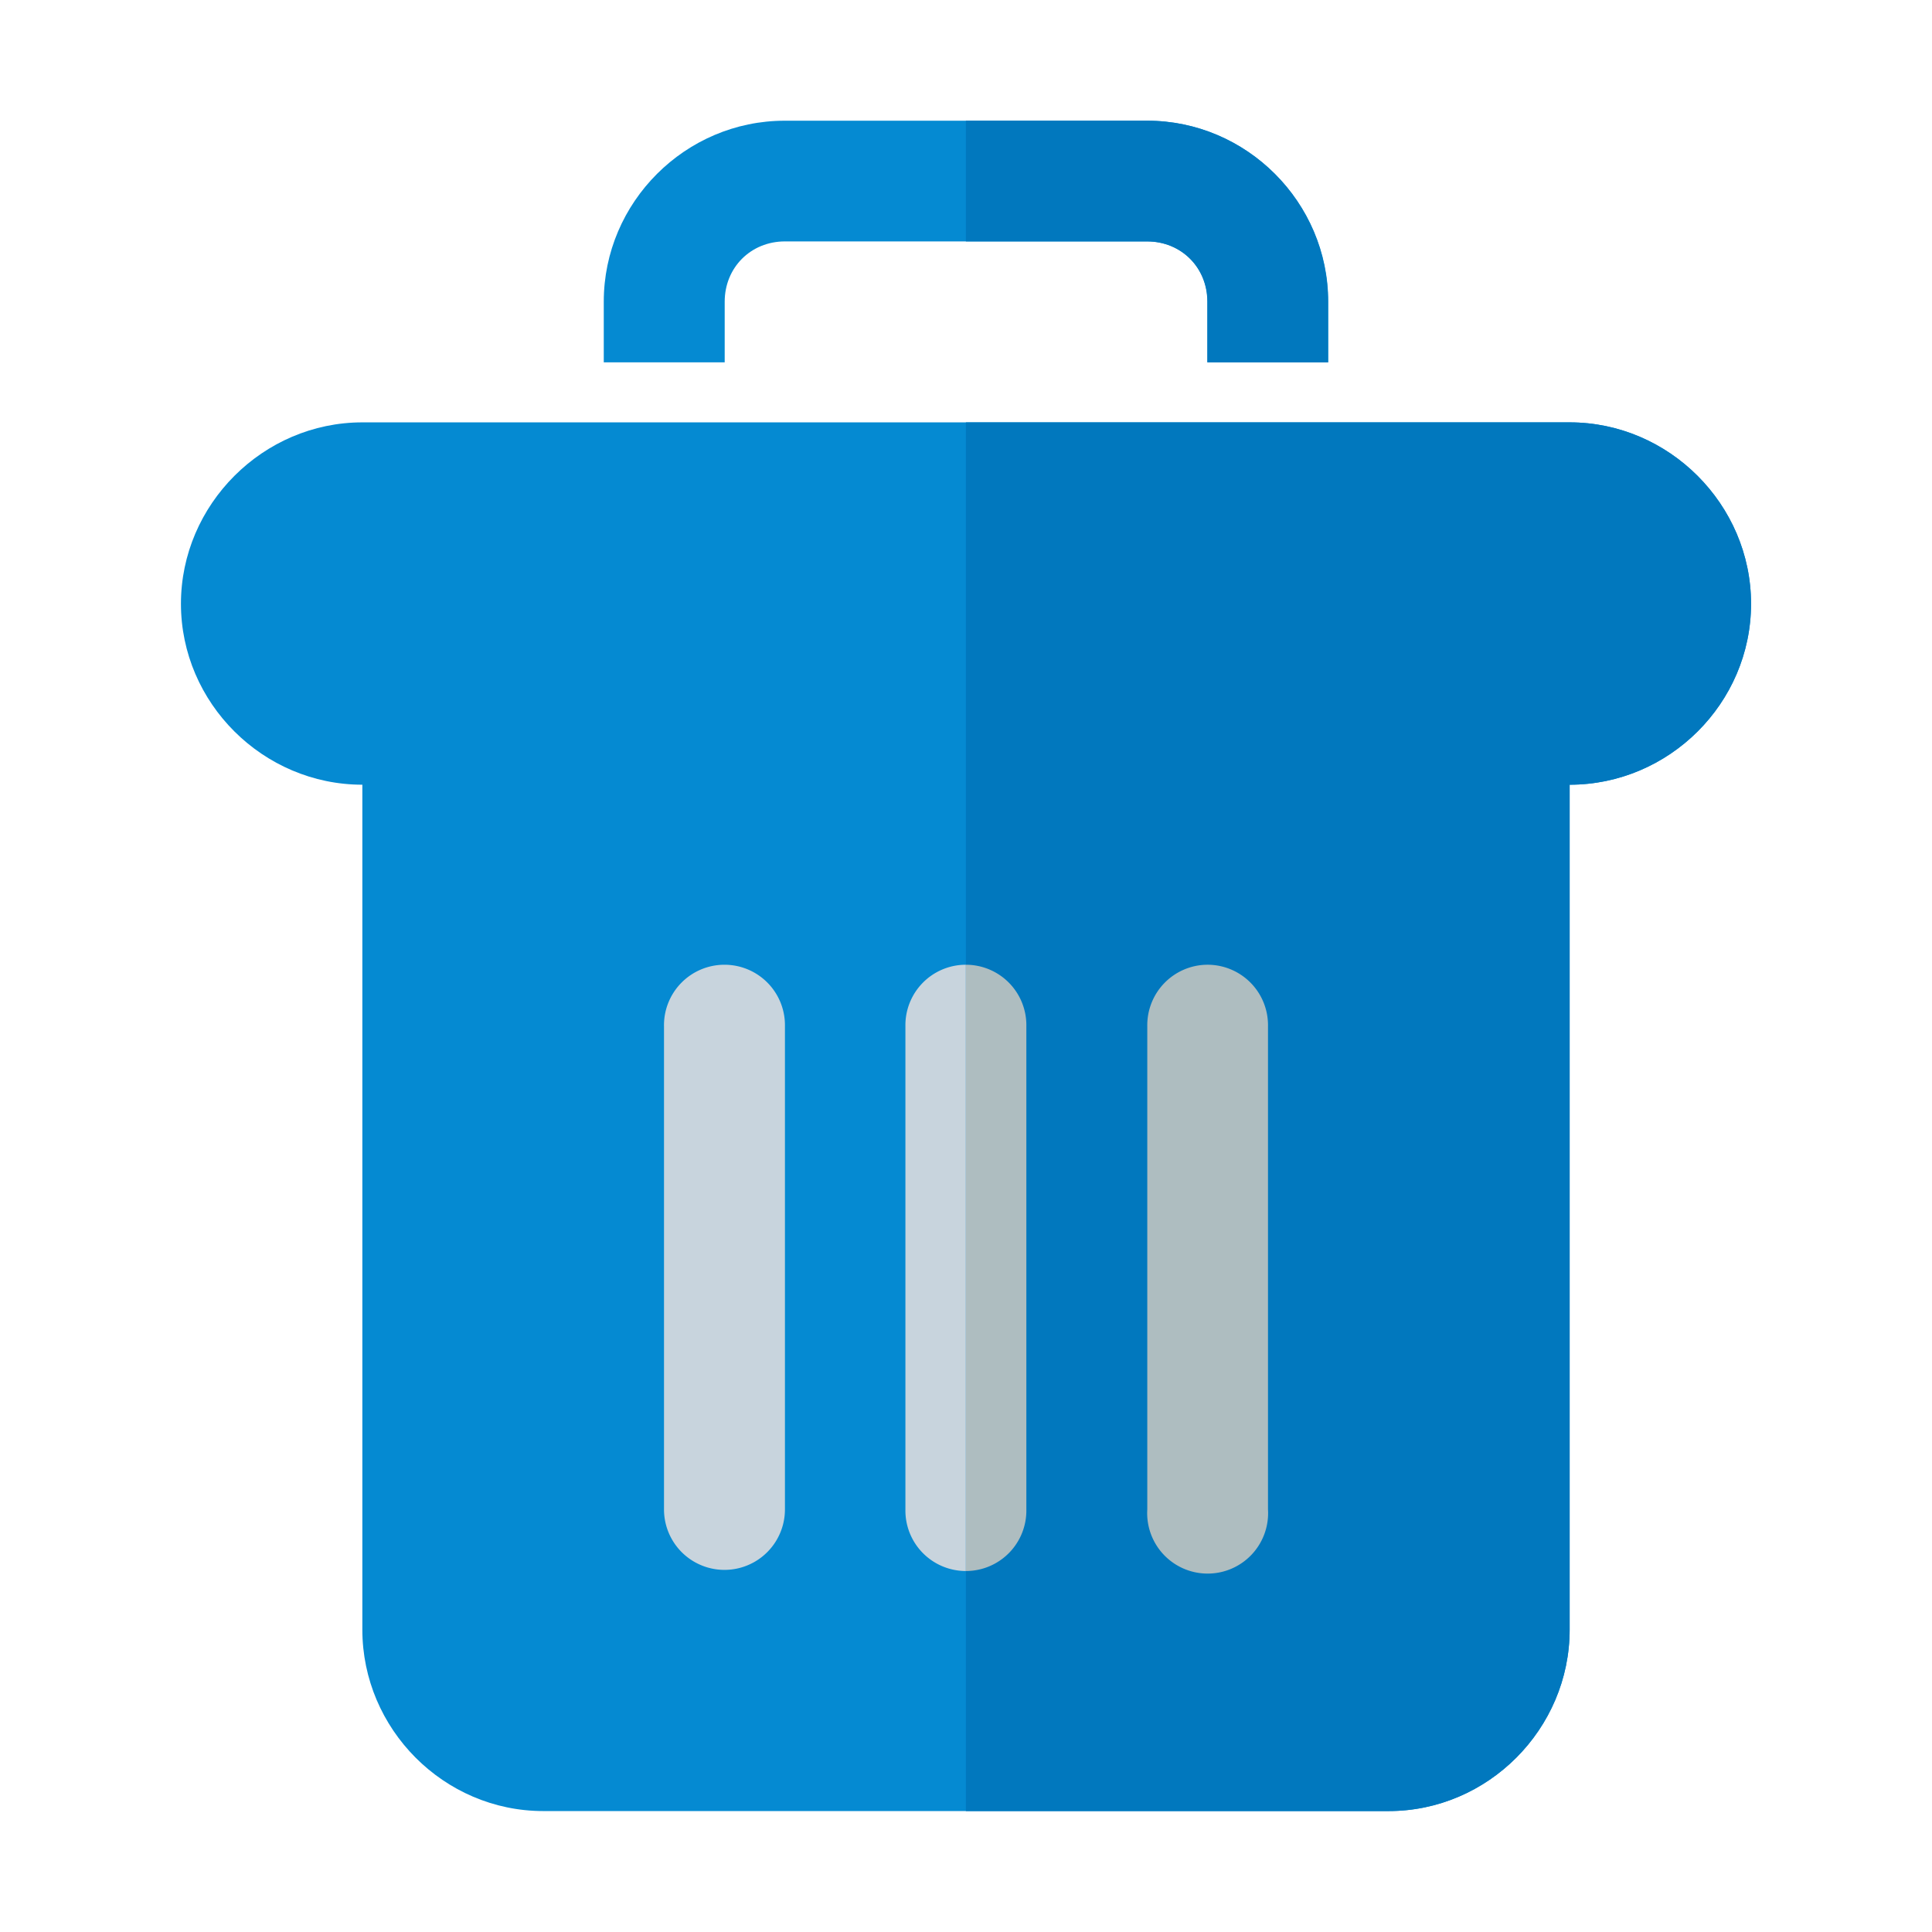 <svg xmlns="http://www.w3.org/2000/svg" width="32" height="32" viewBox="0 0 8.467 8.467"><g transform="translate(-51.594 -16.934)"><path fill="#0088d1" fill-opacity=".98" style="line-height:normal;font-variant-ligatures:normal;font-variant-position:normal;font-variant-caps:normal;font-variant-numeric:normal;font-variant-alternates:normal;font-feature-settings:normal;text-indent:0;text-align:start;text-decoration-line:none;text-decoration-style:solid;text-decoration-color:#000;text-transform:none;text-orientation:mixed;shape-padding:0;isolation:auto;mix-blend-mode:normal" d="m 53.182,18.785 c -0.435,0 -0.795,0.36 -0.795,0.795 0,0.435 0.36,0.793 0.795,0.793 v 3.703 c 0,0.435 0.357,0.795 0.793,0.795 h 3.705 c 0.435,0 0.793,-0.36 0.793,-0.795 v -3.703 c 0.435,0 0.795,-0.357 0.795,-0.793 0,-0.435 -0.36,-0.795 -0.795,-0.795 z" color="#000" font-family="sans-serif" font-weight="400" overflow="visible" paint-order="markers fill stroke" white-space="normal"/><path fill="#0178be" style="line-height:normal;font-variant-ligatures:normal;font-variant-position:normal;font-variant-caps:normal;font-variant-numeric:normal;font-variant-alternates:normal;font-feature-settings:normal;text-indent:0;text-align:start;text-decoration-line:none;text-decoration-style:solid;text-decoration-color:#000;text-transform:none;text-orientation:mixed;shape-padding:0;isolation:auto;mix-blend-mode:normal" d="m 55.827,18.785 v 6.086 h 1.853 c 0.435,0 0.793,-0.36 0.793,-0.795 v -3.703 c 0.435,0 0.795,-0.357 0.795,-0.793 0,-0.435 -0.36,-0.795 -0.795,-0.795 z" color="#000" font-family="sans-serif" font-weight="400" overflow="visible" paint-order="markers fill stroke" white-space="normal"/><path fill="#c8d4dd" style="line-height:normal;font-variant-ligatures:normal;font-variant-position:normal;font-variant-caps:normal;font-variant-numeric:normal;font-variant-alternates:normal;font-feature-settings:normal;text-indent:0;text-align:start;text-decoration-line:none;text-decoration-style:solid;text-decoration-color:#000;text-transform:none;text-orientation:mixed;shape-padding:0;isolation:auto;mix-blend-mode:normal" d="M54.766 21.162a.265.265 0 0 0-.262.27v2.117a.265.265 0 1 0 .53 0v-2.117a.265.265 0 0 0-.268-.27zM55.827 21.162a.265.265 0 0 0-.005 0 .265.265 0 0 0-.26.27v2.117a.265.265 0 0 0 .265.27z" color="#000" font-family="sans-serif" font-weight="400" overflow="visible" white-space="normal"/><path fill="#aebdc0" style="line-height:normal;font-variant-ligatures:normal;font-variant-position:normal;font-variant-caps:normal;font-variant-numeric:normal;font-variant-alternates:normal;font-feature-settings:normal;text-indent:0;text-align:start;text-decoration-line:none;text-decoration-style:solid;text-decoration-color:#000;text-transform:none;text-orientation:mixed;shape-padding:0;isolation:auto;mix-blend-mode:normal" d="m 55.827,21.162 v 2.657 a 0.265,0.265 0 0 0 0.265,-0.27 v -2.117 a 0.265,0.265 0 0 0 -0.265,-0.27 z m 1.054,0 a 0.265,0.265 0 0 0 -0.259,0.27 v 2.117 a 0.265,0.265 0 1 0 0.529,0 v -2.117 a 0.265,0.265 0 0 0 -0.27,-0.27 z" color="#000" font-family="sans-serif" font-weight="400" overflow="visible" white-space="normal"/><path fill="#0088d1" fill-opacity=".98" d="m 55.033,17.463 c -0.435,-2e-6 -0.793,0.357 -0.793,0.793 v 0.266 h 0.53 v -0.266 c 0,-0.149 0.114,-0.264 0.264,-0.264 h 1.588 c 0.149,0 0.264,0.114 0.264,0.264 v 0.266 h 0.529 v -0.266 c 0,-0.435 -0.357,-0.793 -0.793,-0.793 z" color="#000" font-family="sans-serif" font-weight="400" overflow="visible" white-space="normal" style="line-height:normal;font-variant-ligatures:normal;font-variant-position:normal;font-variant-caps:normal;font-variant-numeric:normal;font-variant-alternates:normal;font-feature-settings:normal;text-indent:0;text-align:start;text-decoration-line:none;text-decoration-style:solid;text-decoration-color:#000;text-transform:none;text-orientation:mixed;shape-padding:0;isolation:auto;mix-blend-mode:normal"/><path fill="#0178be" style="line-height:normal;font-variant-ligatures:normal;font-variant-position:normal;font-variant-caps:normal;font-variant-numeric:normal;font-variant-alternates:normal;font-feature-settings:normal;text-indent:0;text-align:start;text-decoration-line:none;text-decoration-style:solid;text-decoration-color:#000;text-transform:none;text-orientation:mixed;shape-padding:0;isolation:auto;mix-blend-mode:normal" d="m 55.827,17.463 v 0.529 h 0.794 c 0.149,0 0.264,0.114 0.264,0.264 v 0.266 h 0.529 v -0.266 c 0,-0.435 -0.357,-0.793 -0.793,-0.793 z" color="#000" font-family="sans-serif" font-weight="400" overflow="visible" white-space="normal"/></g></svg>